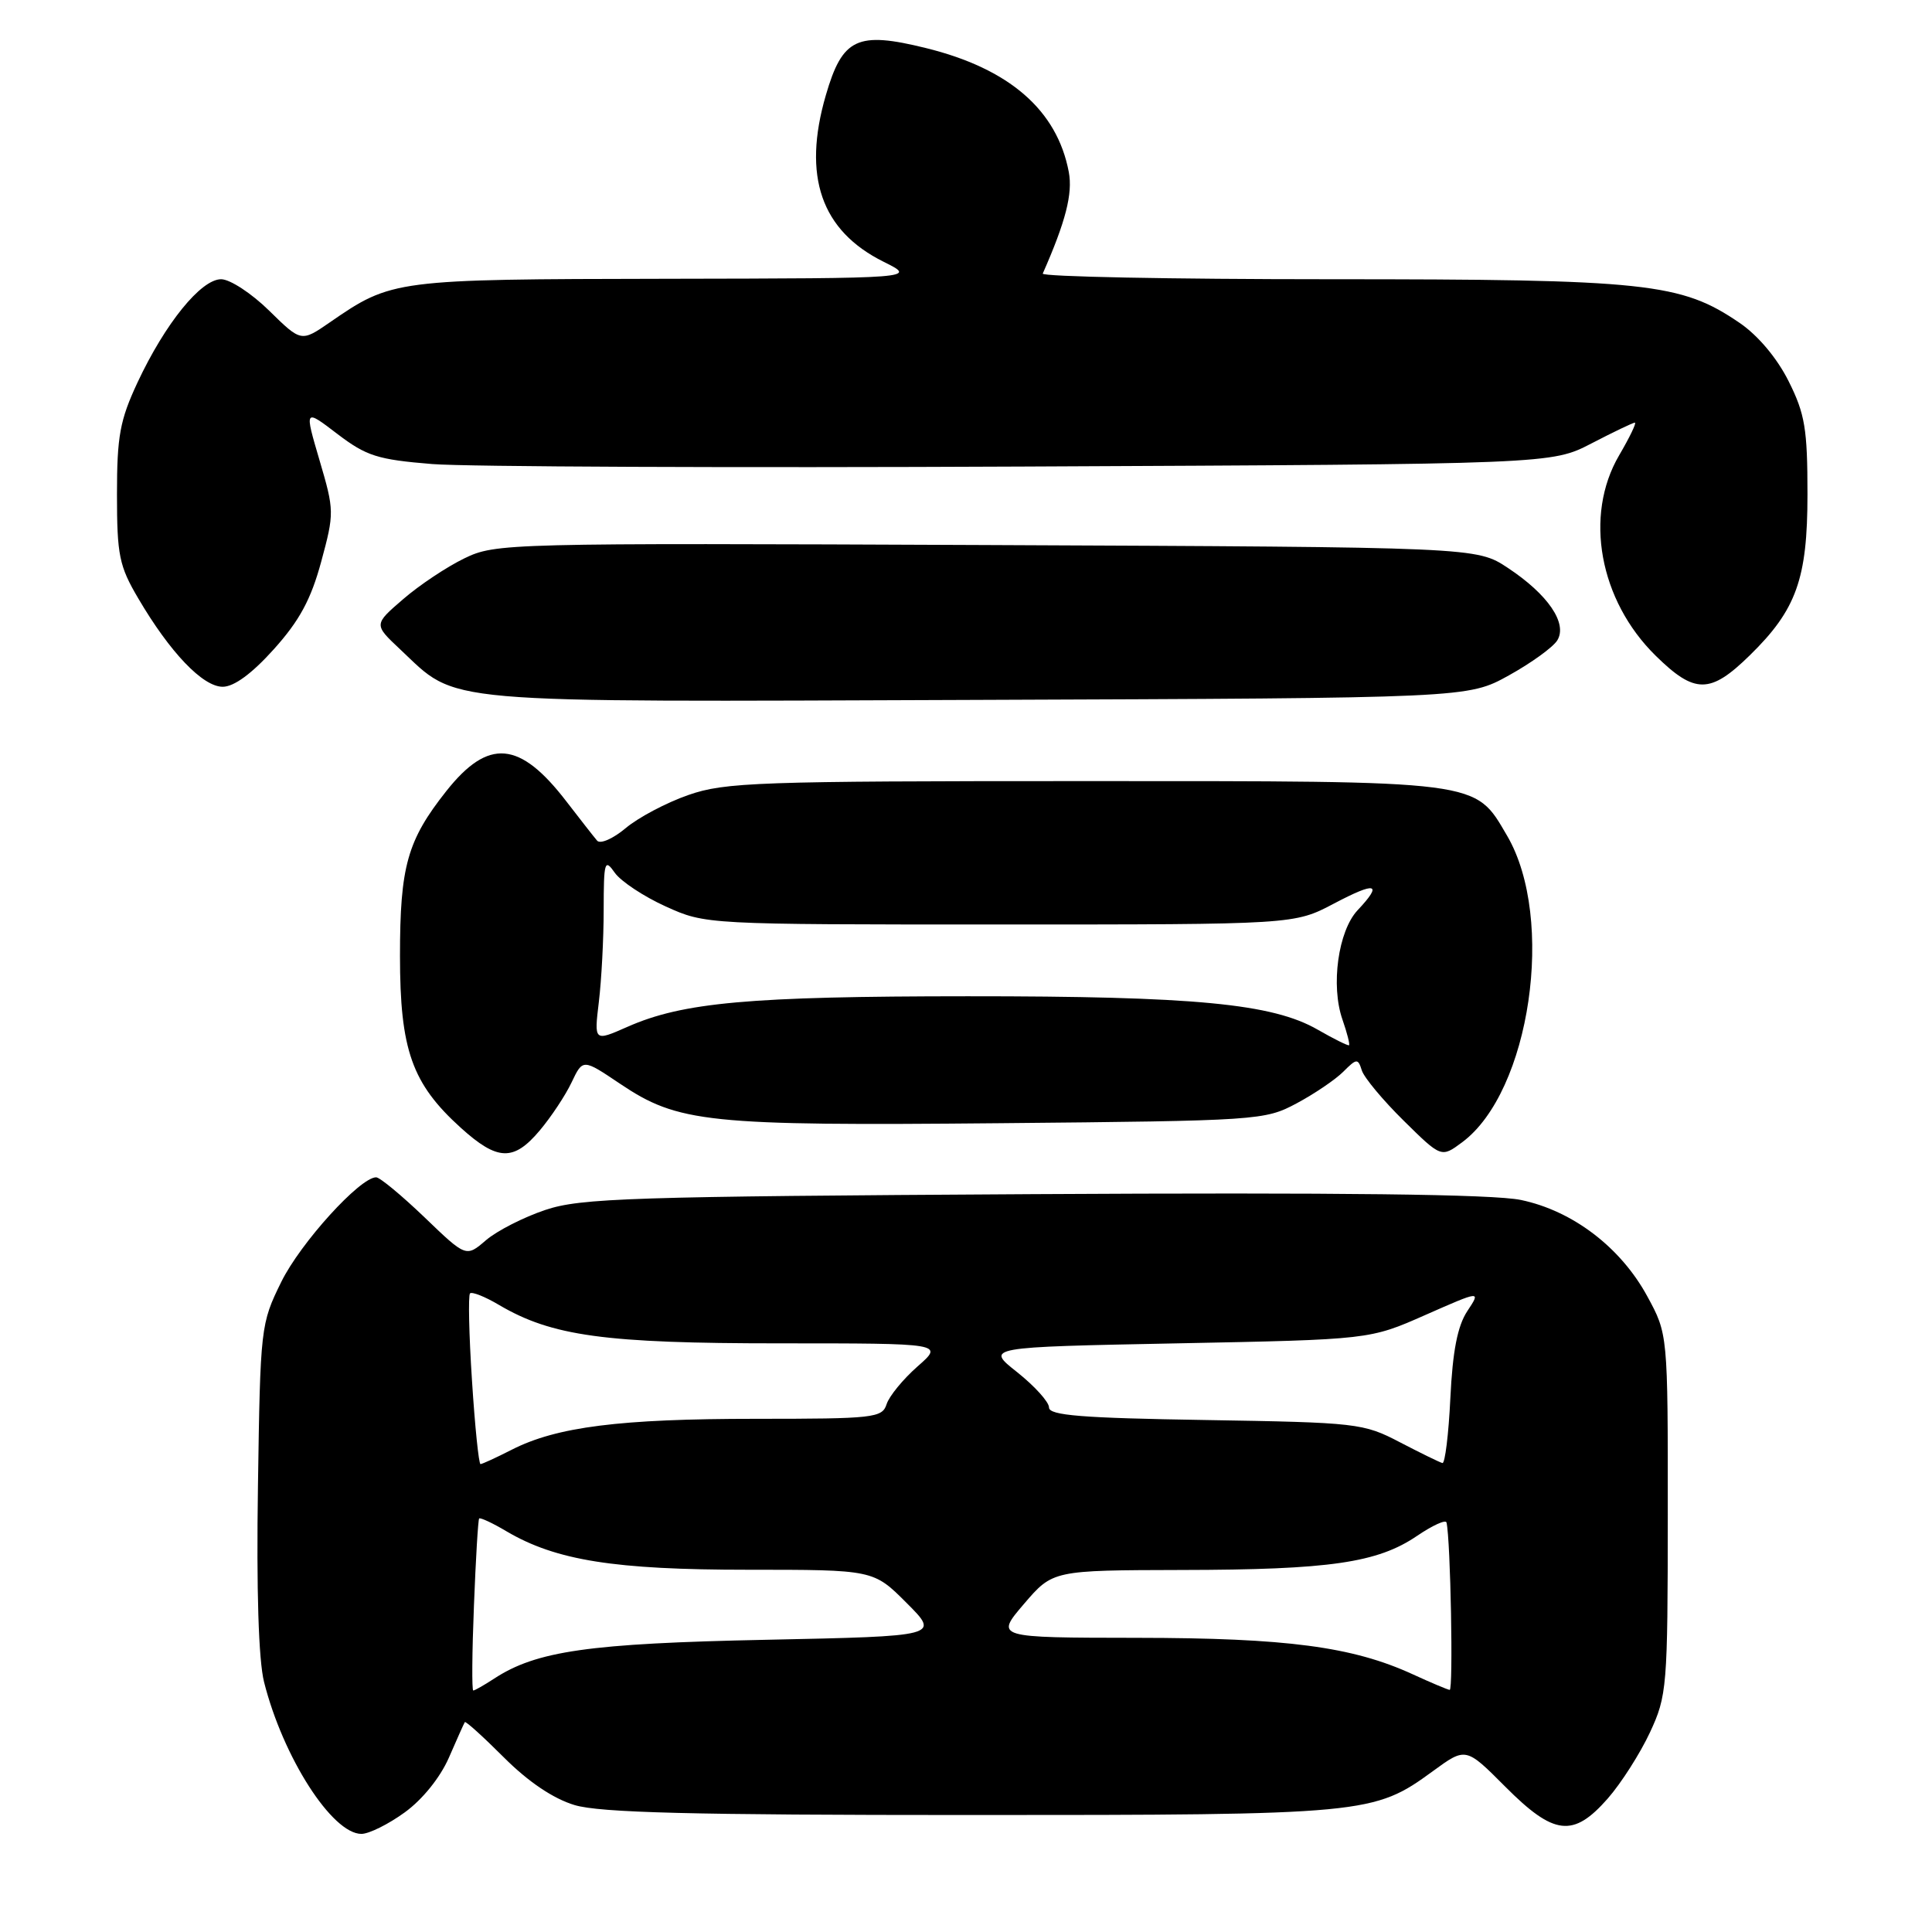 <?xml version="1.0" encoding="UTF-8" standalone="no"?>
<!DOCTYPE svg PUBLIC "-//W3C//DTD SVG 1.1//EN" "http://www.w3.org/Graphics/SVG/1.1/DTD/svg11.dtd" >
<svg xmlns="http://www.w3.org/2000/svg" xmlns:xlink="http://www.w3.org/1999/xlink" version="1.1" viewBox="0 0 256 256">
 <g >
 <path fill="currentColor"
d=" M 53.63 240.15 C 55.97 238.46 58.33 235.53 59.48 232.90 C 60.53 230.48 61.48 228.36 61.59 228.19 C 61.70 228.02 64.03 230.13 66.77 232.87 C 70.00 236.10 73.31 238.33 76.13 239.18 C 79.49 240.19 91.61 240.50 128.50 240.50 C 181.01 240.50 182.05 240.40 189.86 234.69 C 194.23 231.50 194.23 231.50 199.46 236.75 C 205.92 243.23 208.46 243.52 213.03 238.32 C 214.81 236.29 217.32 232.35 218.62 229.57 C 220.89 224.69 220.98 223.60 220.99 200.64 C 221.00 176.77 221.00 176.77 218.27 171.76 C 214.74 165.27 208.38 160.43 201.52 159.00 C 197.86 158.24 177.63 158.00 136.84 158.23 C 83.58 158.54 76.96 158.75 72.27 160.32 C 69.39 161.28 65.85 163.09 64.40 164.33 C 61.76 166.60 61.76 166.60 56.25 161.30 C 53.21 158.39 50.33 156.00 49.84 156.00 C 47.70 156.00 39.80 164.71 37.27 169.86 C 34.54 175.41 34.49 175.84 34.18 196.93 C 33.97 210.70 34.26 219.98 34.99 222.88 C 37.50 232.84 44.01 243.00 47.89 243.00 C 48.89 243.00 51.47 241.72 53.63 240.15 Z  M 71.53 149.78 C 73.02 148.01 74.92 145.15 75.74 143.42 C 77.23 140.29 77.23 140.29 82.11 143.57 C 89.86 148.79 93.66 149.19 132.50 148.83 C 166.76 148.51 167.59 148.45 171.79 146.21 C 174.15 144.95 176.94 143.06 177.99 142.01 C 179.77 140.23 179.94 140.22 180.45 141.84 C 180.75 142.79 183.25 145.79 185.99 148.49 C 190.98 153.41 190.98 153.41 193.74 151.36 C 202.77 144.66 206.13 121.73 199.70 110.74 C 195.36 103.34 196.60 103.50 143.50 103.50 C 100.44 103.50 96.06 103.65 91.22 105.34 C 88.31 106.35 84.57 108.33 82.91 109.73 C 81.24 111.13 79.54 111.88 79.12 111.39 C 78.70 110.90 76.88 108.57 75.07 106.22 C 68.87 98.14 64.72 97.78 59.14 104.82 C 53.97 111.35 53.00 114.80 53.00 126.65 C 53.00 139.12 54.58 143.58 61.06 149.44 C 65.93 153.84 68.06 153.91 71.53 149.78 Z  M 199.92 89.50 C 202.90 87.85 205.79 85.76 206.35 84.85 C 207.73 82.60 205.12 78.77 199.80 75.25 C 195.65 72.50 195.65 72.50 130.70 72.22 C 66.99 71.95 65.67 71.98 61.52 73.99 C 59.19 75.12 55.54 77.55 53.41 79.40 C 49.52 82.75 49.52 82.75 53.01 86.03 C 60.81 93.35 56.99 93.01 129.50 92.74 C 194.50 92.50 194.50 92.50 199.92 89.50 Z  M 36.29 86.02 C 39.68 82.25 41.20 79.44 42.56 74.43 C 44.31 67.97 44.30 67.65 42.34 60.99 C 40.33 54.16 40.33 54.16 44.69 57.49 C 48.55 60.43 50.02 60.90 57.28 61.49 C 61.80 61.85 97.02 62.00 135.54 61.82 C 205.59 61.50 205.59 61.50 210.89 58.75 C 213.80 57.24 216.39 56.00 216.63 56.00 C 216.88 56.00 215.94 57.95 214.54 60.34 C 209.87 68.32 211.92 79.56 219.39 86.89 C 224.57 91.98 226.61 91.97 231.85 86.84 C 238.03 80.80 239.50 76.70 239.50 65.50 C 239.50 56.83 239.17 54.84 237.00 50.51 C 235.47 47.45 232.95 44.45 230.50 42.78 C 222.74 37.48 218.23 37.00 176.21 37.00 C 155.10 37.00 137.98 36.66 138.17 36.25 C 141.21 29.36 142.16 25.66 141.62 22.79 C 140.07 14.59 133.73 9.09 122.70 6.37 C 113.58 4.12 111.63 5.04 109.43 12.61 C 106.30 23.36 108.80 30.57 117.09 34.69 C 121.50 36.88 121.50 36.88 88.22 36.94 C 52.24 37.00 51.91 37.05 43.71 42.71 C 39.91 45.33 39.91 45.33 35.67 41.17 C 33.33 38.87 30.47 37.00 29.30 37.00 C 26.63 37.00 21.89 42.85 18.23 50.66 C 15.89 55.67 15.50 57.78 15.50 65.50 C 15.50 73.57 15.79 75.00 18.32 79.29 C 22.53 86.46 26.87 91.00 29.51 91.00 C 31.01 91.00 33.38 89.26 36.29 86.02 Z  M 62.80 212.75 C 63.04 206.56 63.35 201.37 63.49 201.21 C 63.63 201.05 65.27 201.81 67.12 202.91 C 73.67 206.77 81.42 208.00 99.08 208.00 C 115.74 208.00 115.74 208.00 120.13 212.40 C 124.53 216.80 124.53 216.80 101.52 217.28 C 78.04 217.76 71.07 218.76 65.47 222.43 C 64.15 223.29 62.91 224.00 62.71 224.00 C 62.51 224.00 62.55 218.94 62.80 212.75 Z  M 187.19 221.85 C 179.21 218.19 170.51 217.04 150.68 217.02 C 131.86 217.00 131.86 217.00 135.68 212.53 C 139.50 208.07 139.50 208.07 156.61 208.03 C 176.21 208.00 182.52 207.08 187.77 203.51 C 189.82 202.12 191.57 201.32 191.67 201.74 C 192.21 204.02 192.58 223.99 192.09 223.92 C 191.76 223.87 189.56 222.94 187.19 221.85 Z  M 62.54 182.92 C 62.14 176.83 62.03 171.64 62.28 171.38 C 62.54 171.13 64.27 171.81 66.12 172.91 C 73.13 177.04 80.13 178.00 103.24 178.00 C 125.07 178.00 125.07 178.00 121.58 181.06 C 119.66 182.75 117.82 185.00 117.48 186.06 C 116.90 187.88 115.81 188.00 100.12 188.00 C 82.14 188.00 73.76 189.06 67.82 192.09 C 65.76 193.14 63.89 194.00 63.67 194.00 C 63.44 194.00 62.93 189.02 62.54 182.92 Z  M 185.50 191.11 C 180.66 188.58 179.85 188.49 159.75 188.16 C 143.33 187.90 139.00 187.55 139.00 186.50 C 139.00 185.77 137.10 183.67 134.79 181.83 C 130.57 178.50 130.57 178.50 156.04 178.00 C 181.50 177.50 181.50 177.50 188.87 174.24 C 196.24 170.99 196.24 170.99 194.42 173.74 C 193.13 175.70 192.48 179.03 192.18 185.25 C 191.95 190.06 191.47 193.94 191.13 193.86 C 190.78 193.78 188.25 192.54 185.50 191.11 Z  M 174.61 136.44 C 168.61 132.98 158.29 132.00 128.21 132.01 C 99.31 132.02 90.48 132.81 83.12 136.07 C 78.72 138.01 78.72 138.01 79.35 132.76 C 79.70 129.87 79.99 124.36 79.99 120.53 C 80.00 114.13 80.12 113.73 81.46 115.64 C 82.26 116.78 85.30 118.79 88.21 120.11 C 93.50 122.50 93.51 122.50 132.50 122.50 C 171.50 122.50 171.50 122.50 176.75 119.73 C 182.37 116.77 183.27 117.02 179.88 120.62 C 177.32 123.36 176.31 130.59 177.88 135.09 C 178.50 136.87 178.89 138.40 178.75 138.50 C 178.61 138.59 176.75 137.67 174.61 136.44 Z "/>
</g>
</svg>